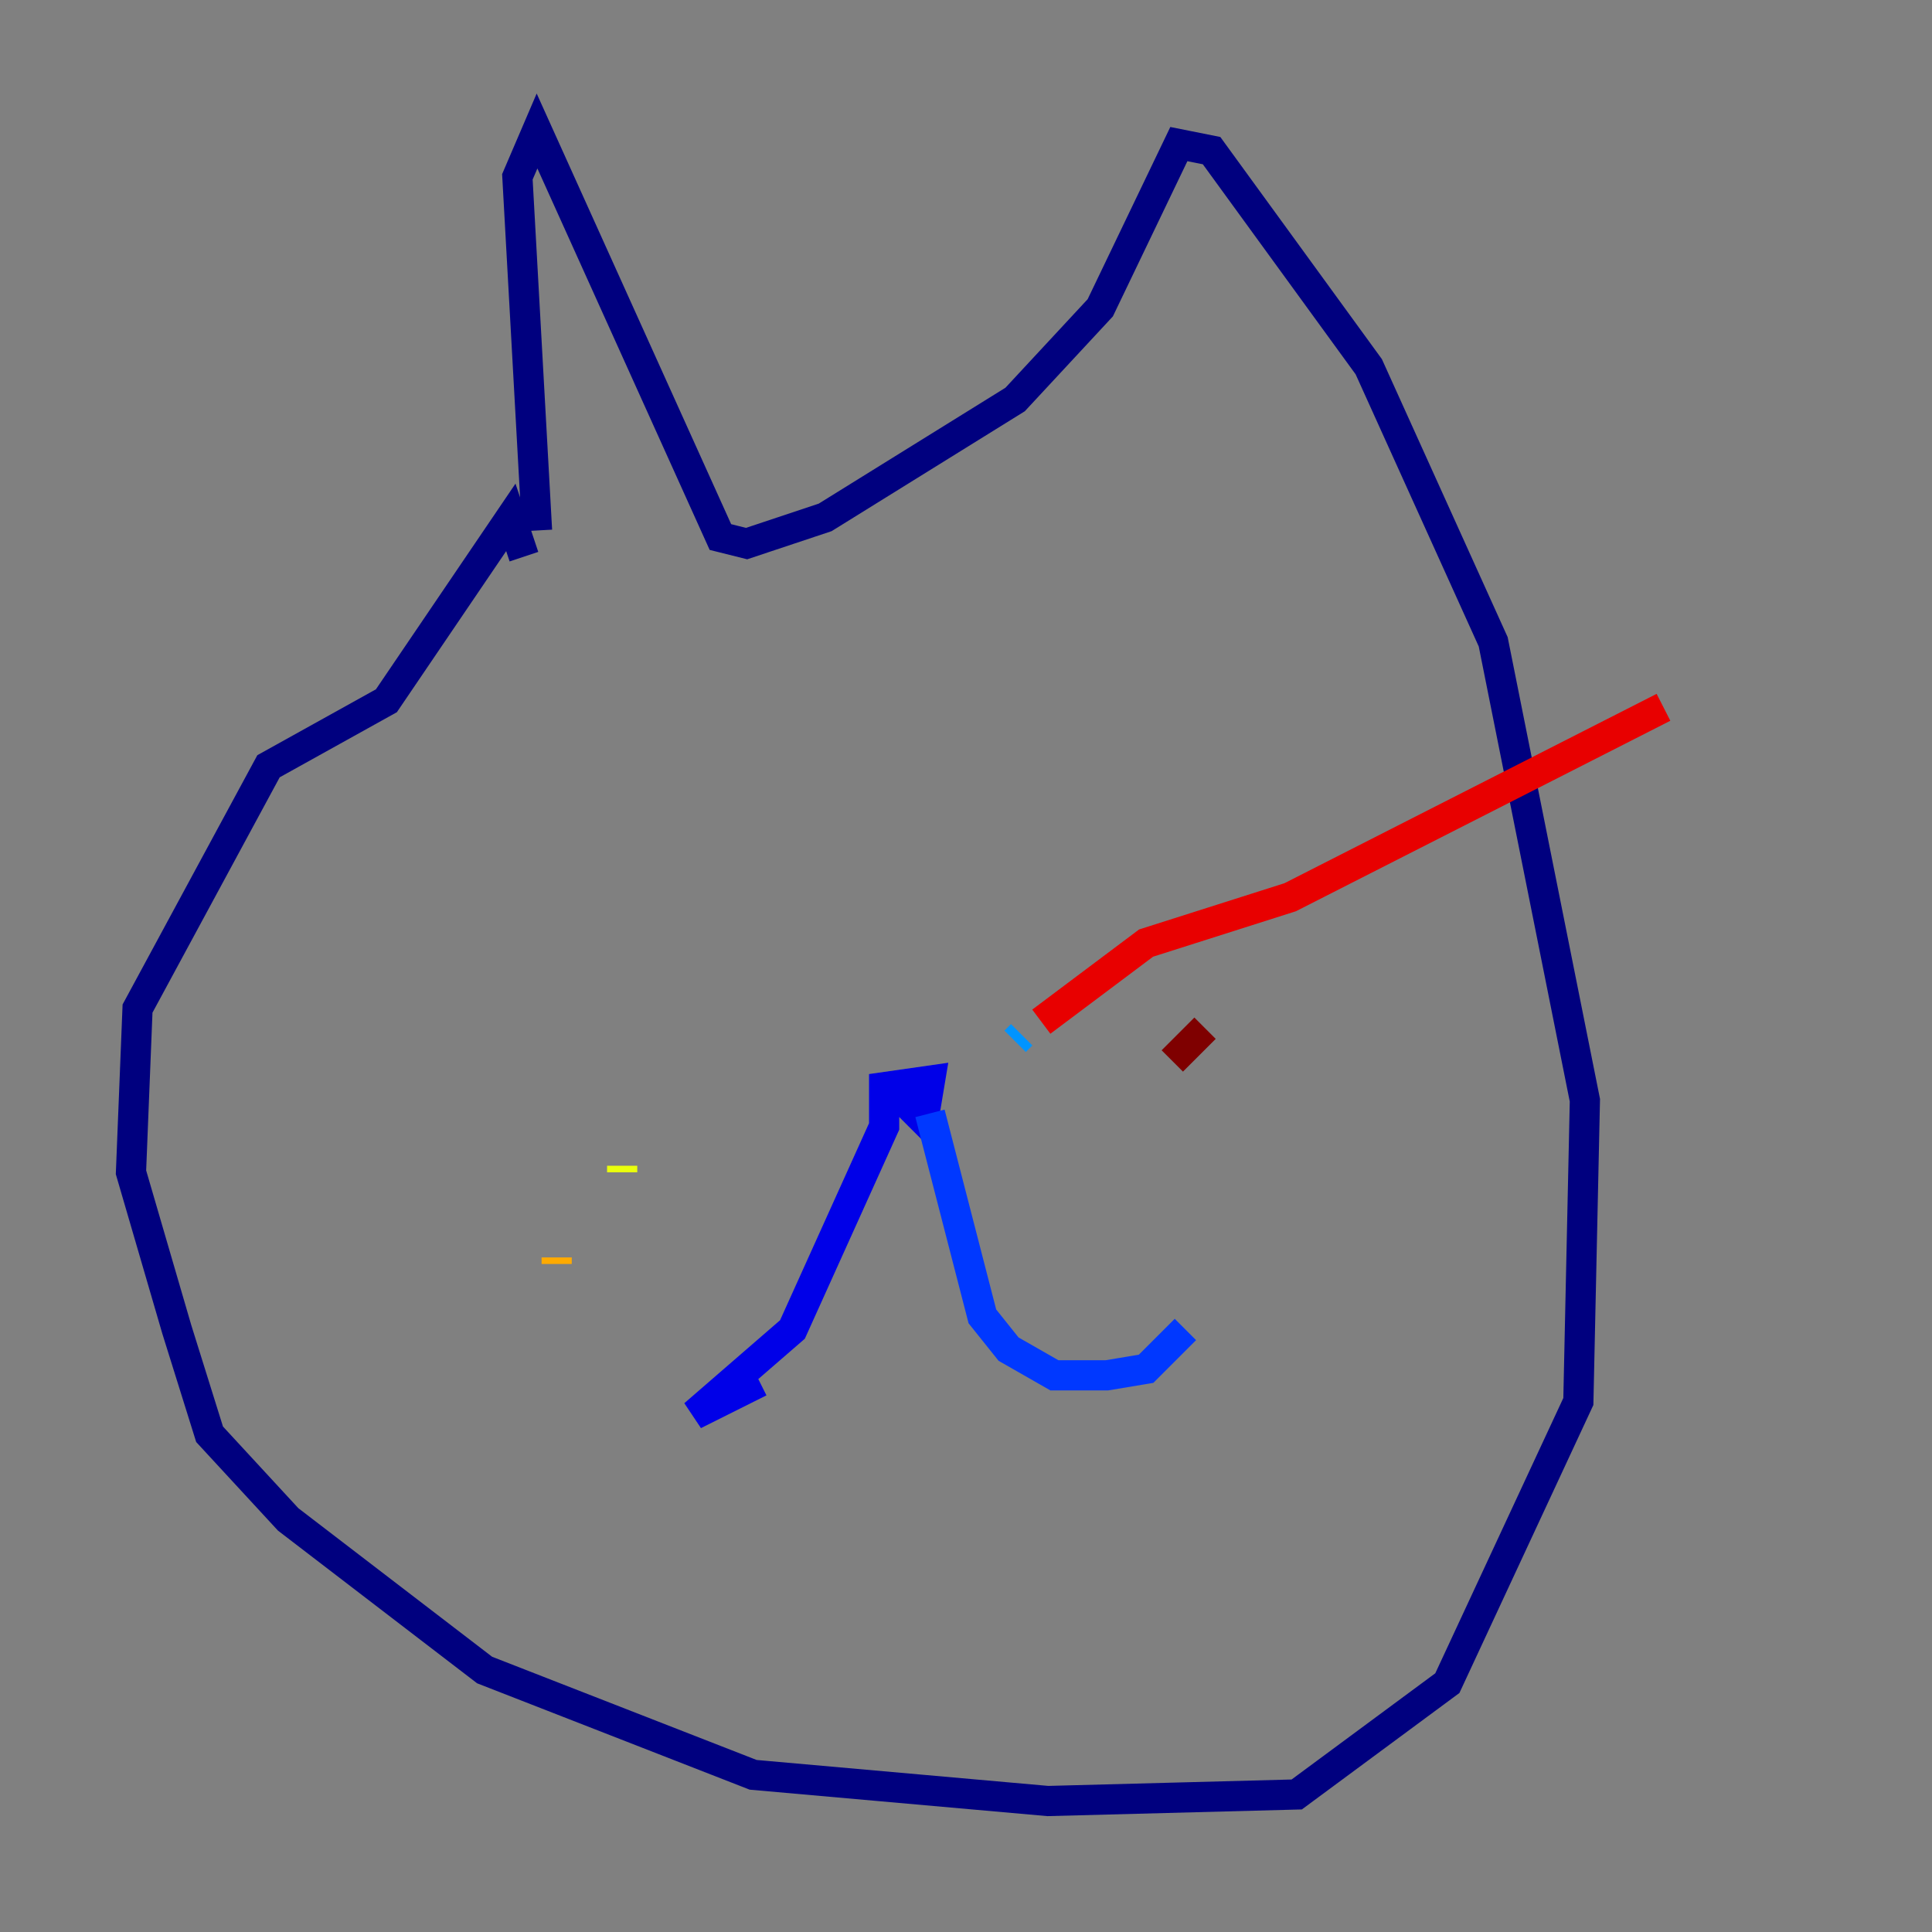 <?xml version="1.0" encoding="utf-8" ?>
<svg baseProfile="tiny" height="128" version="1.2" viewBox="0,0,128,128" width="128" xmlns="http://www.w3.org/2000/svg" xmlns:ev="http://www.w3.org/2001/xml-events" xmlns:xlink="http://www.w3.org/1999/xlink"><rect x="0" y="0" width="128" height="128" fill="#808080" stroke="none"/><defs /><polyline fill="none" points="35.58,35.146 34.278,11.715 35.58,8.678 47.729,35.58 49.464,36.014 54.671,34.278 67.254,26.468 72.895,20.393 78.102,9.546 80.271,9.98 90.685,24.298 98.929,42.522 105.003,72.895 104.57,92.854 95.891,111.512 85.912,118.888 69.424,119.322 49.898,117.586 32.108,110.644 19.091,100.664 13.885,95.024 11.715,88.081 8.678,77.668 9.112,66.82 17.79,50.766 25.6,46.427 33.844,34.278 34.712,36.881" stroke="#00007f" stroke-width="2" /><polyline fill="none" points="62.047,72.461 59.878,72.895 61.18,74.197 61.614,71.593 58.576,72.027 58.576,74.63 52.502,88.081 45.993,93.722 50.332,91.552" stroke="#0000e8" stroke-width="2" /><polyline fill="none" points="61.614,73.763 65.085,87.214 66.82,89.383 69.858,91.119 73.329,91.119 75.932,90.685 78.536,88.081" stroke="#0038ff" stroke-width="2" /><polyline fill="none" points="67.688,68.556 67.254,68.99" stroke="#0094ff" stroke-width="2" /><polyline fill="none" points="77.234,77.234 77.234,77.234" stroke="#0cf4ea" stroke-width="2" /><polyline fill="none" points="73.329,86.346 73.329,86.346" stroke="#56ffa0" stroke-width="2" /><polyline fill="none" points="42.956,72.895 42.956,72.895" stroke="#a0ff56" stroke-width="2" /><polyline fill="none" points="41.22,77.668 41.22,77.234" stroke="#eaff0c" stroke-width="2" /><polyline fill="none" points="36.881,83.308 36.881,83.742" stroke="#ffaa00" stroke-width="2" /><polyline fill="none" points="41.22,88.515 41.22,88.515" stroke="#ff5500" stroke-width="2" /><polyline fill="none" points="68.99,67.688 75.932,62.481 85.478,59.444 110.21,46.861" stroke="#e80000" stroke-width="2" /><polyline fill="none" points="77.668,70.291 79.837,68.122" stroke="#7f0000" stroke-width="2" /></svg>